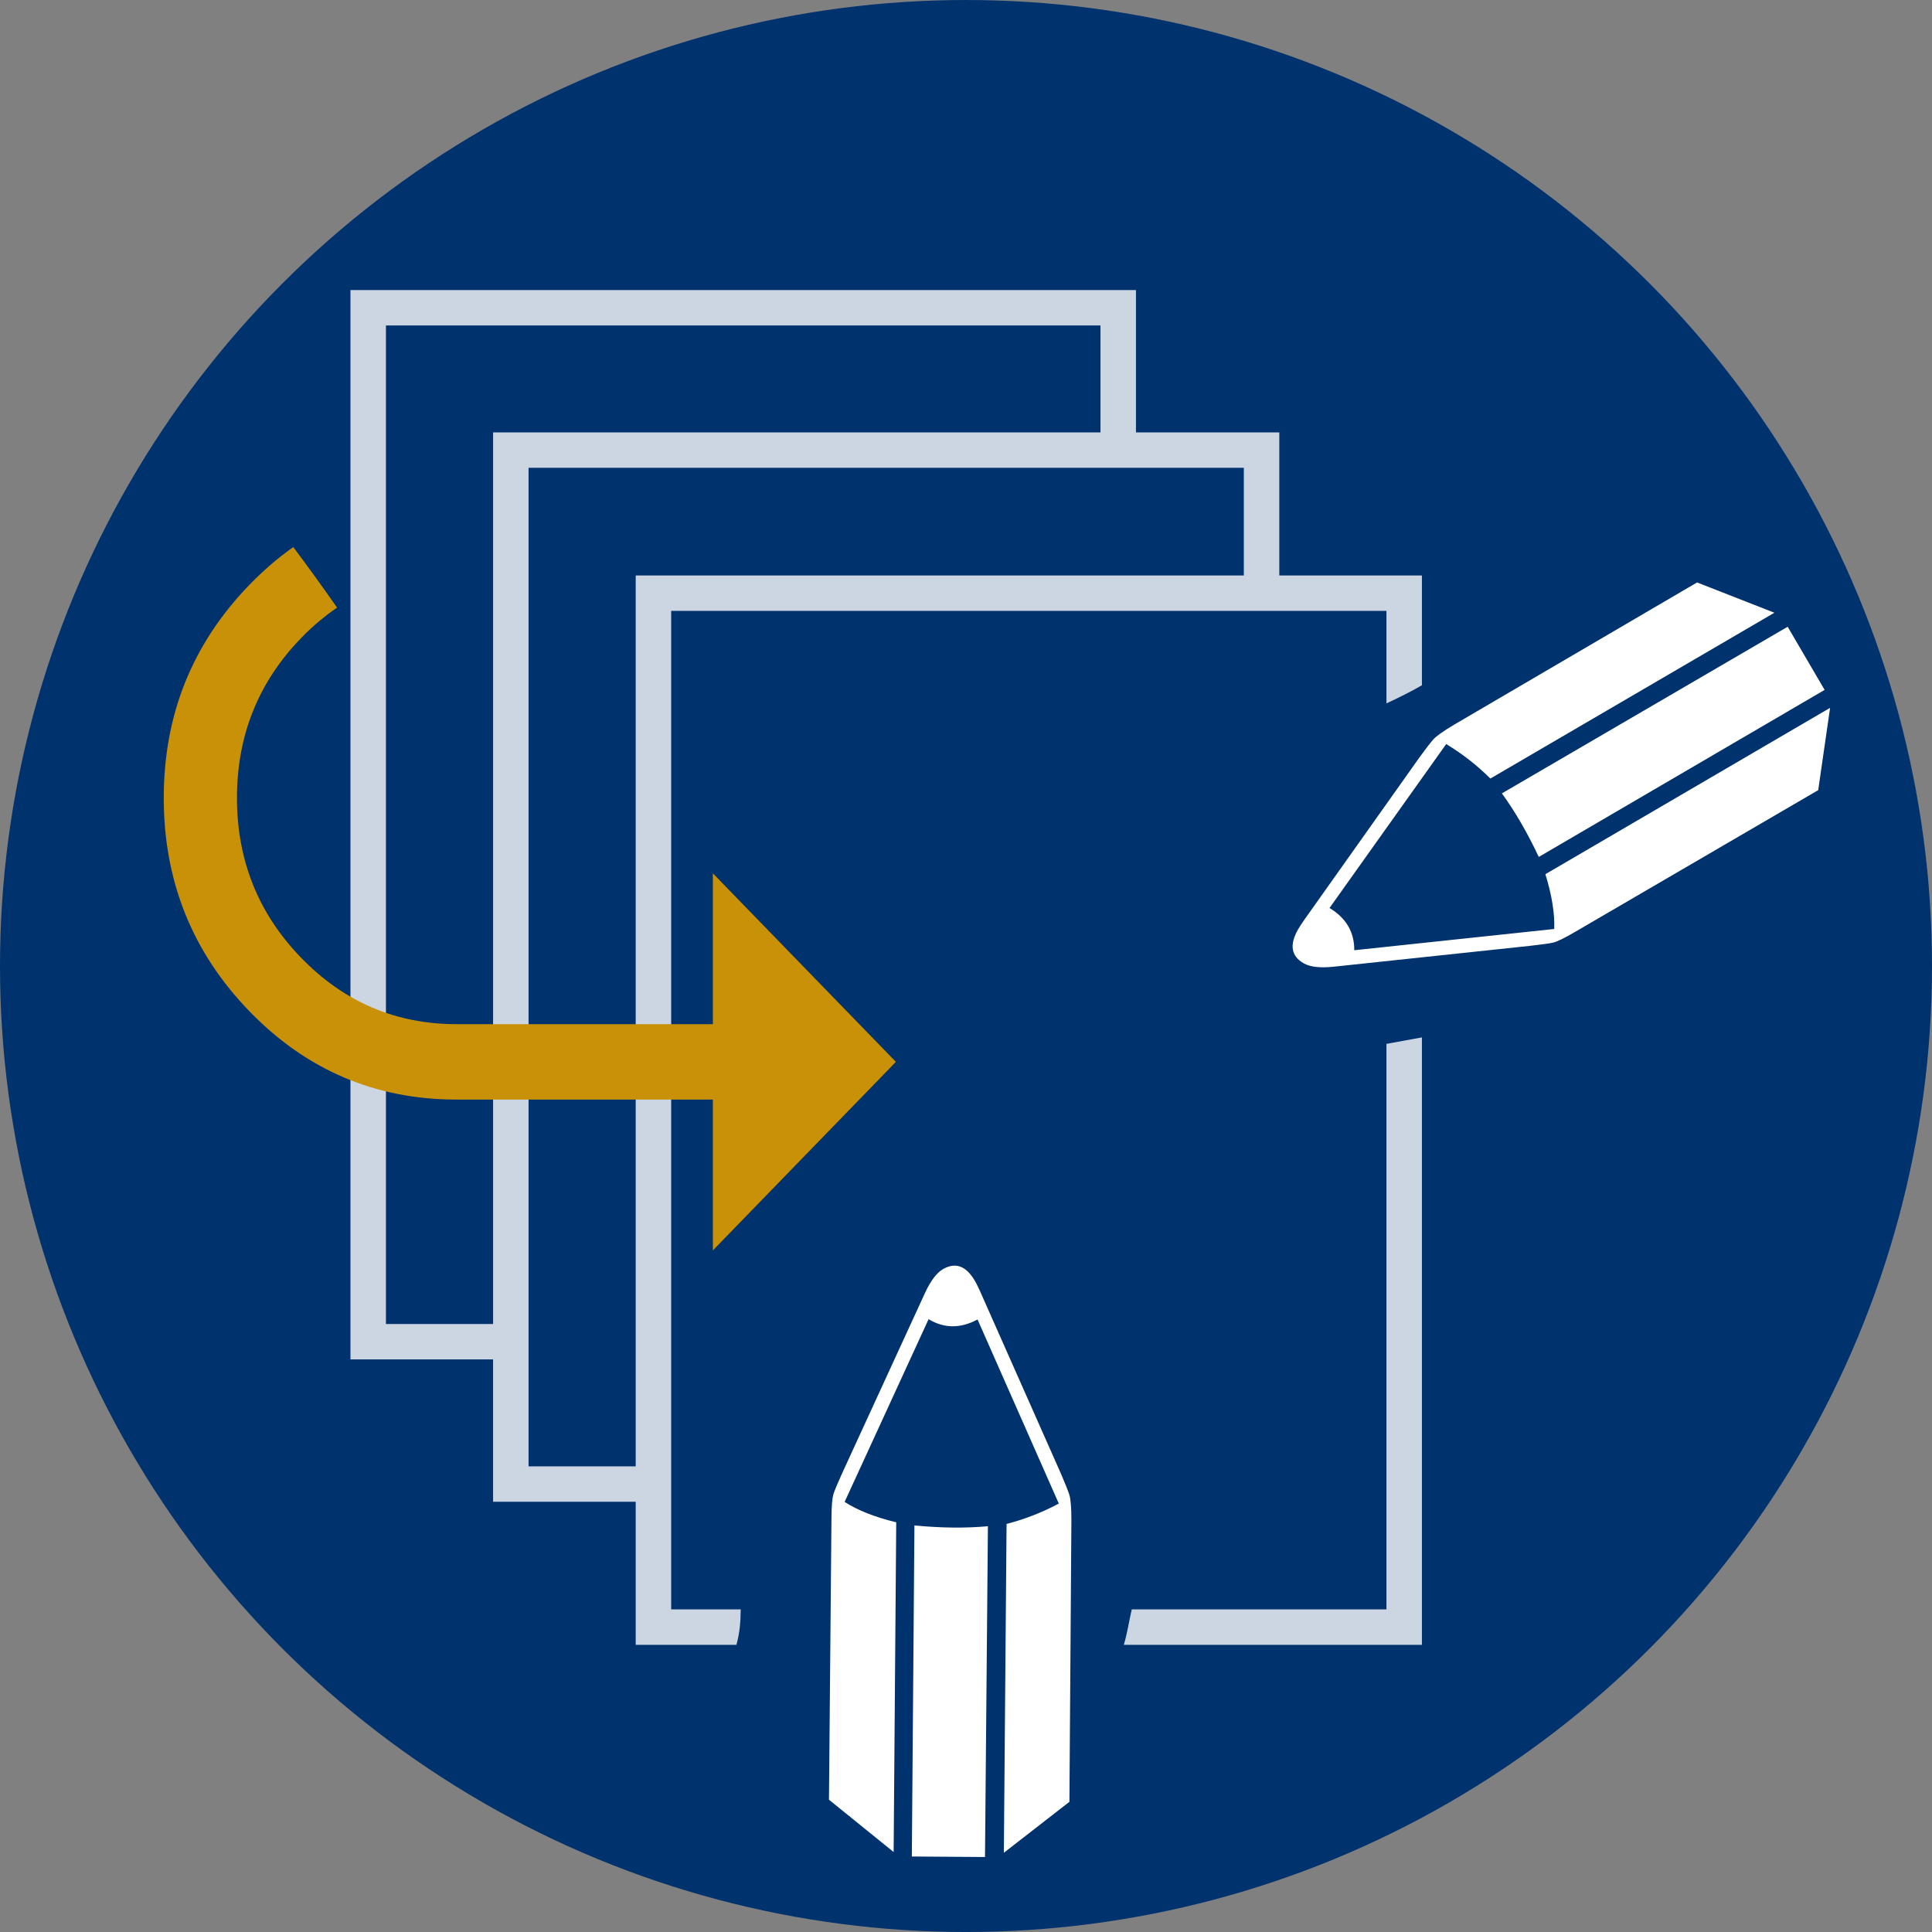 <?xml version="1.0" encoding="utf-8"?>
<!-- Generator: Adobe Illustrator 16.0.0, SVG Export Plug-In . SVG Version: 6.00 Build 0)  -->
<!DOCTYPE svg PUBLIC "-//W3C//DTD SVG 1.1//EN" "http://www.w3.org/Graphics/SVG/1.1/DTD/svg11.dtd">
<svg version="1.1" xmlns="http://www.w3.org/2000/svg" xmlns:xlink="http://www.w3.org/1999/xlink" x="0px" y="0px"
	 width="282.232px" height="282.232px" viewBox="-1057.768 -301.162 282.232 282.232"
	 enable-background="new -1057.768 -301.162 282.232 282.232" xml:space="preserve">
<rect x="-1057.768" y="-301.162" width="282.232" height="282.232" fill="#808080" stroke="none"/>
<g id="_x2D_--" display="none">
</g>
<g id="fond">
	<circle fill="#00326E" cx="-916.652" cy="-160.044" r="141.116"/>
</g>
<g id="A" display="none">
	<g id="Calque_2" display="inline">
	</g>
	<g id="Calque_7" display="inline">
	</g>
</g>
<g id="B">
	<g opacity="0.8">
		<path fill="#FFFFFF" d="M-850.05-149.618c-1.727,0.306-3.455,0.626-5.182,0.949v13.288v69.326h-37.207
			c-0.382,1.638-0.641,3.448-1.159,5.172h43.548V-149.618z"/>
		<path fill="#FFFFFF" d="M-870.884-217.098v-20.9h-20.94v-20.793h-114.747v156.216h20.834v20.793h20.834v20.899h14.713
			c0.507-1.85,0.608-3.364,0.628-5.172h-10.158v-145.872h104.488v13.52c1.757-0.823,3.499-1.677,5.182-2.646v-16.044H-870.884z
			 M-985.736-107.748h-15.652v-145.872h104.382v15.622h-88.73V-107.748z M-876.066-217.098h-88.836v130.144h-15.652v-145.871
			h104.488V-217.098z"/>
	</g>
	<g>
		<g>
			<path fill="#C89108" d="M-926.893-146.042l-26.738-27.542v22.034h-37.434c-8.865,0-16.429-3.226-22.691-9.677
				c-6.264-6.452-9.395-14.243-9.395-23.374c0-9.132,3.131-16.923,9.395-23.375c1.652-1.702,3.397-3.172,5.23-4.425
				c-2.086-2.985-4.217-5.938-6.401-8.848c-2.228,1.581-4.356,3.408-6.381,5.495c-8.359,8.611-12.538,18.995-12.538,31.153
				s4.167,22.544,12.502,31.153c8.334,8.611,18.428,12.915,30.279,12.915h37.434v22.035L-926.893-146.042z"/>
		</g>
	</g>
	<g>
		<path fill="#FFFFFF" d="M-859.932-162.35l29.21-3.105c0.089-2.261-0.343-4.928-1.292-8.002l41.592-24.302l-1.738,12.025
			l-35.475,20.682c-1.582,0.933-2.683,1.466-3.303,1.6c-0.619,0.133-1.729,0.287-3.327,0.462l-28.73,3.054
			c-1.95,0.197-3.392,0.032-4.324-0.5c-1.838-1.049-2.11-2.705-0.82-4.966c0.194-0.34,0.497-0.804,0.908-1.394l16.858-23.773
			c0.867-1.191,1.52-2.039,1.953-2.539c0.437-0.501,1.475-1.24,3.114-2.214l35.45-20.753l11.295,4.424l-41.488,24.222
			c-1.963-1.947-4.115-3.625-6.457-5.037l-17.044,23.949C-861.123-167.059-859.917-165.002-859.932-162.35z M-832.98-175.977
			c-1.65-3.516-3.446-6.611-5.387-9.286l41.746-24.341l5.399,9.224L-832.98-175.977z"/>
	</g>
	<g>
		<path fill="#FFFFFF" d="M-922.117-108.453l-12.265,26.691c1.897,1.231,4.41,2.225,7.538,2.98l-0.378,48.17l-9.447-7.641
			l0.364-41.063c0.008-1.836,0.112-3.055,0.313-3.656c0.203-0.602,0.637-1.633,1.304-3.096l12.064-26.253
			c0.828-1.777,1.707-2.931,2.642-3.461c1.841-1.043,3.403-0.431,4.687,1.834c0.193,0.341,0.438,0.839,0.733,1.493l11.812,26.644
			c0.582,1.354,0.976,2.348,1.184,2.977c0.208,0.632,0.312,1.9,0.311,3.809l-0.289,41.077l-9.577,7.444l0.396-48.038
			c2.676-0.692,5.219-1.684,7.63-2.977l-11.869-26.891C-917.46-107.069-919.845-107.084-922.117-108.453z M-924.185-78.324
			c3.865,0.379,7.443,0.418,10.734,0.117l-0.425,48.323l-10.688-0.075L-924.185-78.324z"/>
	</g>
</g>
<g id="C" display="none">
</g>
</svg>
